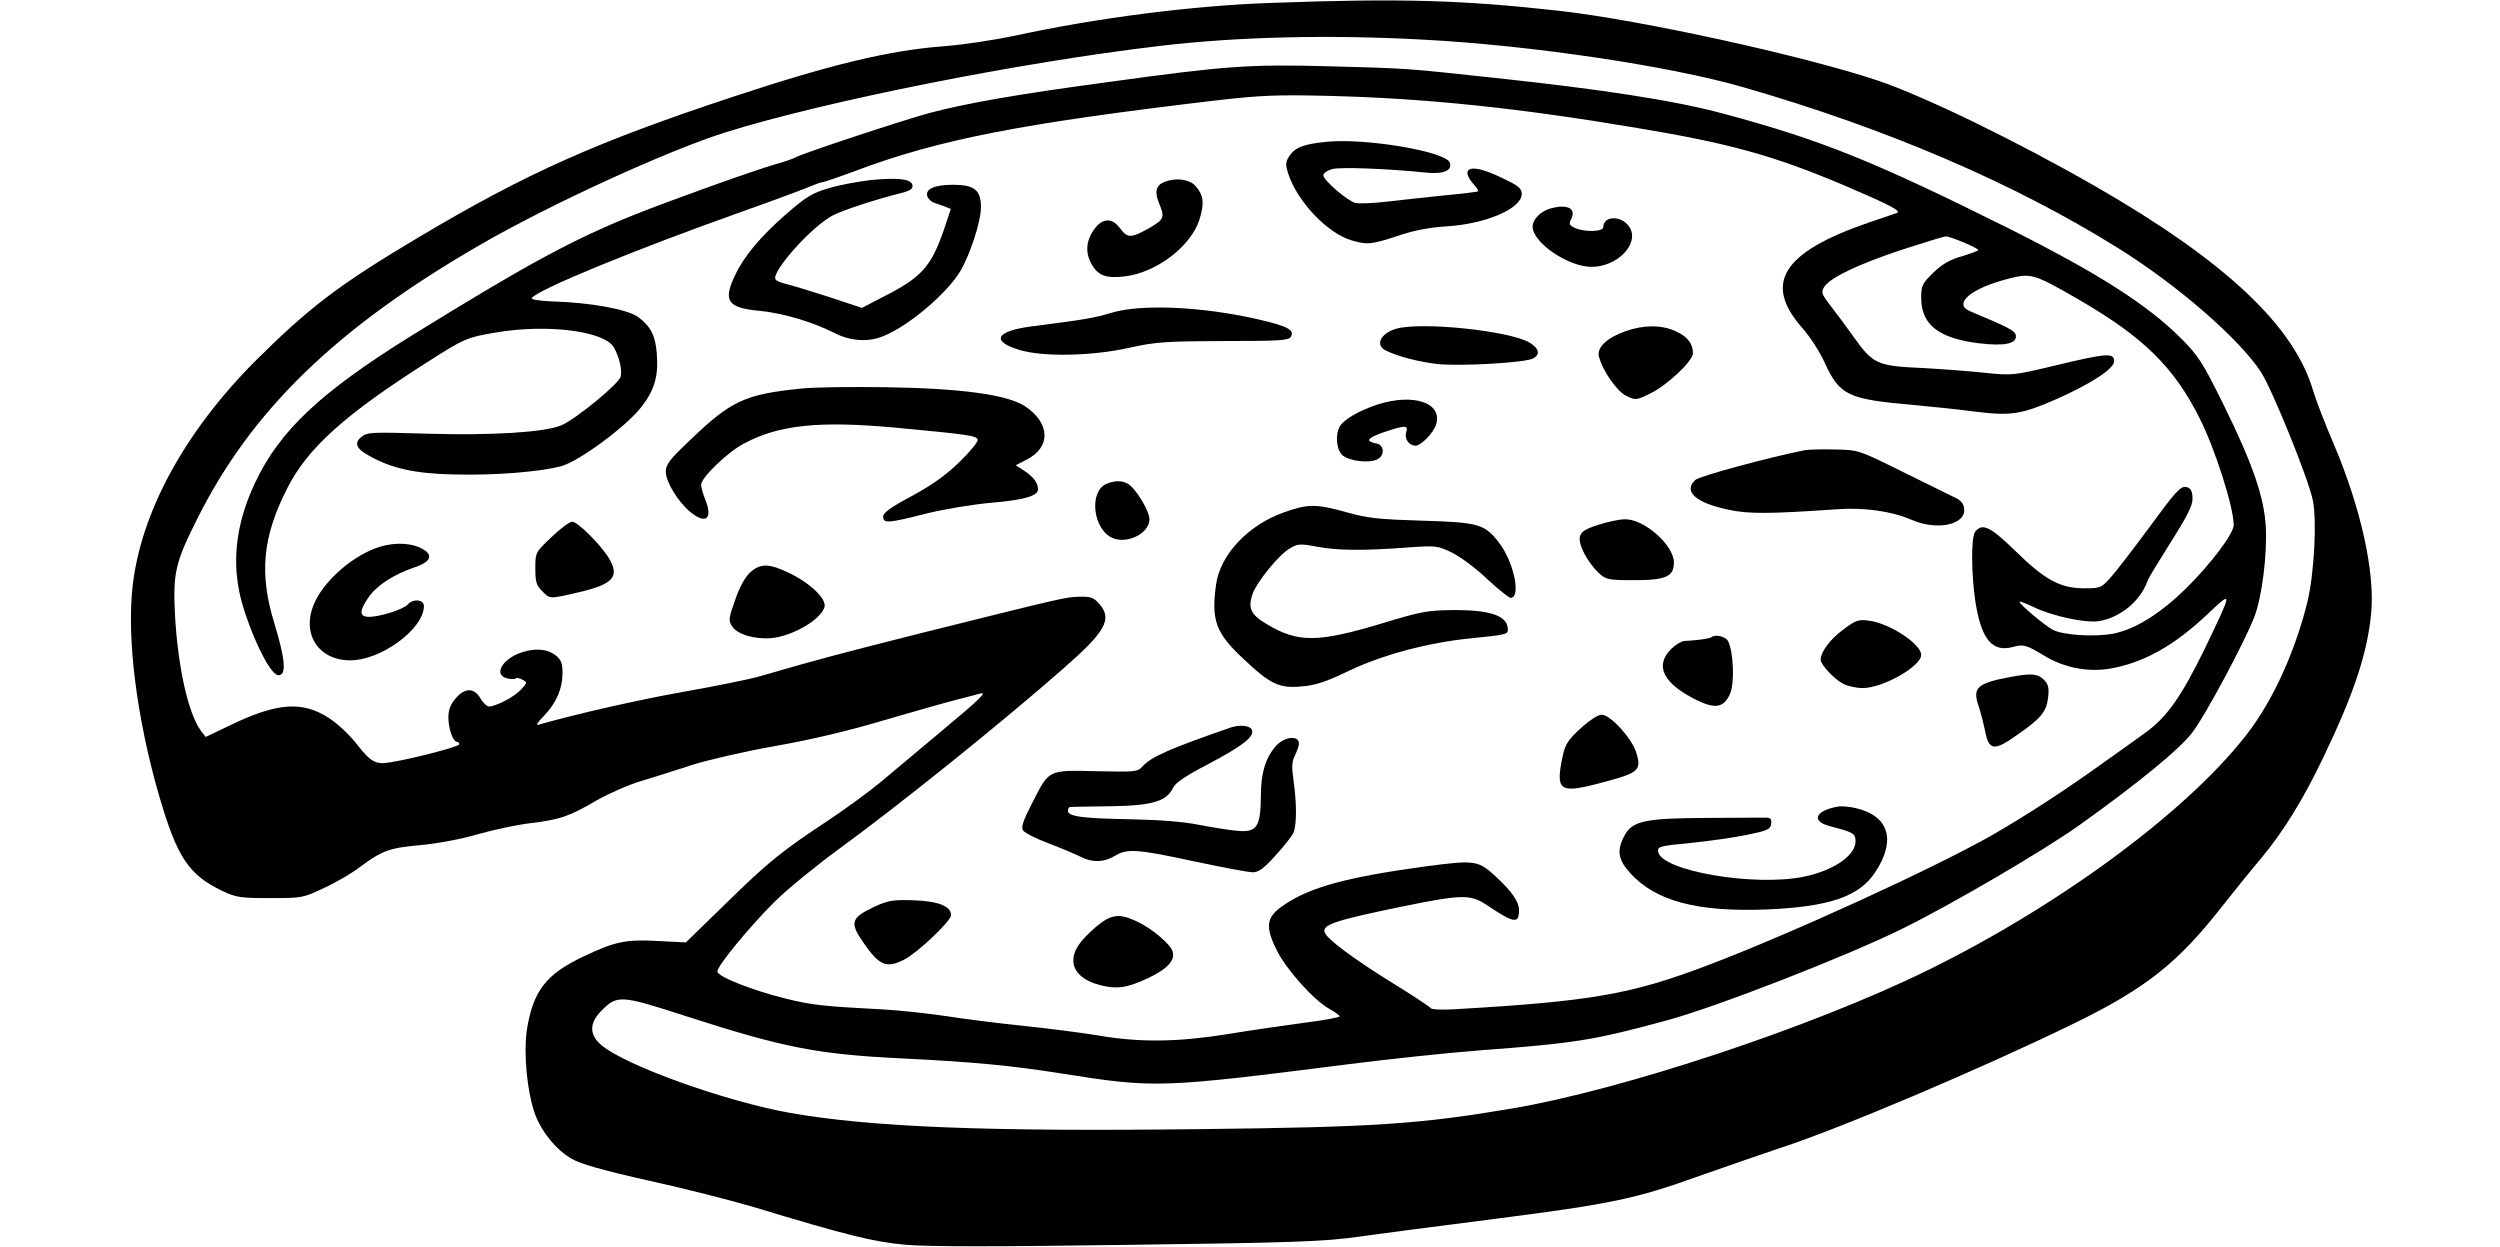 <?xml version="1.0" standalone="no"?>
<!DOCTYPE svg PUBLIC "-//W3C//DTD SVG 20010904//EN"
 "http://www.w3.org/TR/2001/REC-SVG-20010904/DTD/svg10.dtd">
<svg version="1.0" xmlns="http://www.w3.org/2000/svg"
 width="920pt" height="459pt" viewBox="0 0 920 459"
 preserveAspectRatio="xMidYMid meet">

<g transform="translate(0,459) scale(0.1,-0.1)"
fill="#000000" stroke="none">
<path d="M4670 4579 c-282 -10 -635 -55 -933 -120 -76 -16 -194 -34 -262 -39
-201 -15 -418 -67 -780 -187 -499 -165 -758 -280 -1154 -516 -291 -173 -401
-256 -602 -456 -259 -260 -420 -555 -451 -828 -22 -192 15 -487 98 -773 66
-226 109 -290 233 -349 51 -24 67 -26 176 -26 118 0 121 1 199 38 44 20 103
55 130 76 82 61 109 71 224 81 62 6 150 22 210 40 57 16 145 35 195 41 109 13
143 25 245 85 43 24 115 56 162 70 47 14 132 41 190 60 58 18 195 50 305 69
130 23 270 56 400 95 110 32 229 66 265 75 36 9 73 19 84 22 32 9 10 -13 -147
-144 -84 -70 -183 -153 -221 -185 -39 -32 -122 -93 -185 -135 -174 -115 -223
-154 -381 -309 l-146 -142 -101 5 c-119 7 -161 -2 -276 -57 -138 -65 -185
-127 -208 -269 -13 -89 1 -233 31 -314 25 -65 77 -129 135 -162 30 -18 118
-43 284 -80 132 -29 303 -73 378 -95 353 -107 447 -130 568 -141 83 -7 334 -7
820 0 610 8 719 12 845 30 80 11 307 41 505 66 427 55 513 73 750 158 99 35
232 81 295 102 222 72 745 294 1085 460 263 129 379 221 542 429 48 61 112
140 142 175 82 98 156 217 231 374 113 235 163 387 176 532 14 151 -38 384
-136 617 -34 78 -68 168 -77 198 -69 240 -323 479 -803 755 -293 168 -629 331
-801 389 -276 92 -870 222 -1169 256 -360 40 -585 47 -1070 29z m570 -135
c397 -21 904 -97 1172 -174 532 -153 1001 -355 1381 -592 219 -136 448 -335
528 -458 41 -64 173 -389 190 -470 16 -75 5 -274 -20 -376 -43 -174 -119 -344
-206 -464 -209 -285 -689 -644 -1190 -890 -425 -209 -1128 -442 -1535 -510
-337 -57 -507 -68 -1130 -75 -800 -10 -1225 7 -1525 60 -235 42 -604 174 -692
249 -44 37 -45 80 -2 124 60 62 71 61 315 -18 357 -115 481 -140 794 -155 262
-13 401 -26 590 -56 341 -54 361 -53 1055 35 149 19 367 42 485 51 348 26 416
37 684 110 182 49 672 240 872 340 182 90 516 286 644 377 216 154 374 283
419 344 49 65 191 331 227 424 28 72 48 231 42 334 -7 110 -49 231 -155 446
-78 158 -93 181 -157 245 -125 125 -305 239 -629 402 -499 249 -692 327 -1052
424 -181 49 -447 90 -850 133 -332 36 -316 34 -600 42 -298 8 -381 2 -810 -57
-336 -45 -531 -79 -665 -115 -103 -28 -465 -148 -490 -162 -8 -5 -42 -17 -75
-26 -89 -26 -382 -131 -525 -188 -228 -92 -398 -185 -820 -446 -331 -206 -481
-347 -571 -538 -78 -165 -91 -320 -38 -477 42 -127 98 -232 124 -232 30 0 25
58 -15 190 -57 185 -44 320 48 500 74 146 212 270 514 462 136 87 145 91 250
109 192 33 405 6 438 -56 20 -37 30 -82 24 -106 -7 -27 -166 -157 -218 -179
-61 -26 -256 -38 -492 -31 -204 6 -222 6 -243 -11 -29 -23 -21 -44 27 -70 83
-47 170 -66 312 -69 155 -4 321 10 397 31 66 19 238 146 293 217 48 61 64 114
57 197 -5 66 -22 99 -68 134 -40 29 -176 54 -321 58 -45 2 -74 7 -71 12 18 30
384 180 773 318 124 44 239 87 257 95 17 7 35 14 41 14 5 0 58 18 117 40 310
117 614 176 1335 261 159 18 217 21 415 16 352 -9 691 -44 1130 -118 337 -56
500 -101 754 -208 176 -75 220 -98 201 -105 -8 -3 -53 -18 -100 -34 -322 -110
-394 -225 -245 -392 26 -30 63 -86 80 -125 55 -120 85 -134 323 -155 68 -6
172 -17 232 -25 131 -16 169 -10 297 46 125 55 213 112 213 139 0 33 -26 31
-225 -17 -147 -35 -152 -35 -250 -25 -55 6 -161 14 -235 18 -161 7 -178 15
-247 112 -26 37 -65 89 -86 116 -34 44 -36 51 -24 70 22 34 121 82 283 136 83
27 157 50 165 50 17 0 119 -43 119 -50 0 -3 -27 -13 -60 -23 -43 -12 -73 -29
-105 -60 -41 -40 -45 -48 -45 -92 0 -99 62 -149 210 -168 98 -12 144 -2 138
30 -3 16 -28 29 -169 88 -63 27 4 84 141 119 84 22 94 19 259 -76 238 -138
351 -248 446 -438 57 -113 125 -327 125 -392 0 -32 -85 -144 -175 -233 -95
-93 -185 -149 -264 -166 -69 -14 -186 -7 -226 13 -32 17 -128 98 -123 104 2 2
27 -8 56 -22 68 -32 186 -57 235 -50 79 13 153 73 180 148 3 10 33 59 65 110
89 141 104 171 100 204 -2 21 -9 30 -25 32 -19 3 -41 -22 -130 -144 -60 -81
-125 -166 -145 -188 -36 -40 -38 -41 -100 -41 -87 1 -142 30 -252 138 -92 89
-120 103 -147 71 -16 -19 -15 -158 1 -262 22 -136 62 -183 137 -163 39 11 50
8 114 -31 74 -45 160 -62 241 -49 125 21 239 84 366 205 89 84 88 82 -13 -128
-87 -179 -141 -256 -221 -313 -32 -23 -97 -70 -144 -103 -141 -102 -298 -204
-422 -275 -212 -120 -732 -359 -1043 -477 -282 -107 -427 -133 -932 -162 -45
-3 -85 -1 -88 4 -3 5 -65 46 -138 91 -144 89 -242 162 -252 187 -11 29 37 45
290 97 217 44 247 45 310 2 97 -65 115 -67 115 -17 0 31 -25 68 -83 122 -68
63 -77 64 -266 39 -285 -39 -421 -76 -517 -142 -65 -44 -70 -78 -24 -169 35
-69 135 -181 191 -212 22 -12 39 -25 39 -28 0 -4 -60 -15 -132 -24 -73 -10
-200 -28 -283 -42 -184 -29 -322 -31 -476 -4 -63 10 -186 26 -274 35 -88 9
-216 25 -285 36 -69 10 -170 21 -225 24 -227 12 -265 16 -363 40 -122 30 -252
81 -252 100 0 21 115 161 209 255 47 47 154 134 236 194 217 158 596 462 826
664 158 138 183 183 135 239 -21 24 -31 28 -73 27 -52 -1 -62 -4 -568 -130
-309 -78 -386 -98 -610 -163 -38 -11 -162 -36 -275 -56 -165 -29 -398 -82
-535 -121 -15 -5 -10 4 17 32 46 48 68 100 68 158 0 36 -5 48 -26 65 -30 23
-74 27 -125 10 -71 -24 -104 -82 -54 -95 14 -4 29 -4 32 -1 3 4 14 2 25 -4 19
-10 19 -11 -4 -36 -24 -27 -92 -62 -118 -63 -8 0 -23 14 -32 30 -23 40 -58 40
-92 -1 -18 -21 -26 -42 -26 -69 0 -41 17 -90 32 -90 4 0 8 -4 8 -9 0 -8 -157
-50 -252 -66 -54 -10 -73 0 -123 64 -24 32 -70 76 -102 97 -98 65 -191 59
-362 -23 l-94 -45 -17 22 c-47 63 -85 232 -96 426 -8 156 1 194 82 355 199
398 511 701 1034 1004 259 151 701 353 913 419 370 115 1078 256 1595 317 285
34 628 42 972 23z"/>
<path d="M4880 4068 c-82 -8 -115 -21 -135 -52 -14 -21 -15 -31 -5 -63 33
-104 145 -222 235 -248 58 -17 73 -15 184 22 46 15 108 27 165 30 145 9 276
66 276 119 0 21 -11 30 -72 59 -80 39 -128 45 -128 18 0 -9 10 -27 22 -40 12
-13 20 -25 17 -27 -2 -2 -58 -9 -124 -15 -66 -7 -161 -17 -211 -23 -50 -6
-102 -8 -116 -5 -30 8 -118 84 -118 102 0 8 15 18 33 23 30 8 211 1 342 -13
67 -7 101 7 90 37 -16 41 -313 91 -455 76z"/>
<path d="M3210 3928 c-47 -5 -118 -18 -158 -30 -63 -18 -85 -32 -158 -95 -97
-85 -157 -157 -190 -228 -44 -93 -26 -118 92 -129 84 -8 193 -40 276 -82 59
-30 126 -34 181 -10 93 38 235 159 282 240 36 62 75 182 75 233 0 64 -24 83
-103 83 -69 0 -104 -16 -94 -44 4 -9 15 -19 24 -22 10 -3 28 -10 40 -14 l22
-9 -24 -72 c-48 -141 -83 -180 -228 -253 l-75 -39 -124 41 c-68 22 -138 43
-155 47 -18 4 -36 11 -39 17 -17 27 135 197 212 236 37 19 159 59 252 82 32 8
42 16 40 28 -4 23 -49 29 -148 20z"/>
<path d="M4284 3920 c-30 -12 -36 -36 -19 -77 22 -53 20 -60 -37 -93 -66 -37
-79 -37 -107 1 -30 40 -67 37 -98 -10 -28 -42 -29 -86 -3 -128 23 -38 53 -48
120 -40 116 14 243 111 274 209 19 62 16 90 -17 126 -22 23 -72 29 -113 12z"/>
<path d="M5703 3822 c-35 -11 -63 -40 -63 -66 0 -58 128 -146 214 -148 97 -2
182 86 142 147 -28 43 -96 42 -96 -1 0 -17 -68 -19 -104 -3 -21 10 -23 15 -15
31 22 41 -13 59 -78 40z"/>
<path d="M4090 3439 c-62 -19 -97 -25 -293 -50 -131 -17 -152 -54 -48 -86 86
-27 267 -24 406 7 99 22 134 24 348 25 200 0 239 2 247 15 16 25 -11 40 -121
65 -205 47 -430 57 -539 24z"/>
<path d="M5137 3380 c-56 -17 -77 -59 -39 -79 43 -22 123 -43 195 -51 86 -8
320 5 349 21 27 14 22 37 -13 58 -73 44 -401 78 -492 51z"/>
<path d="M5981 3371 c-67 -24 -106 -60 -97 -93 13 -52 67 -129 101 -145 33
-16 37 -16 84 7 63 29 161 121 161 150 0 36 -20 61 -63 81 -53 24 -117 24
-186 0z"/>
<path d="M2948 3160 c-208 -21 -259 -45 -413 -194 -71 -67 -85 -86 -85 -112 0
-36 44 -109 89 -147 58 -48 85 -27 57 43 -9 22 -16 47 -16 56 0 26 97 120 158
152 130 69 277 84 560 58 265 -25 295 -29 300 -44 2 -7 -27 -43 -65 -80 -49
-48 -98 -84 -175 -126 -79 -42 -108 -63 -108 -77 0 -26 18 -25 158 11 65 16
172 34 242 40 117 10 170 25 170 49 0 23 -15 44 -47 66 l-35 23 41 21 c89 46
86 134 -7 196 -65 43 -237 66 -512 70 -129 2 -270 0 -312 -5z"/>
<path d="M5068 3101 c-66 -22 -124 -55 -138 -81 -17 -31 -12 -85 10 -105 24
-22 100 -31 129 -15 28 14 25 53 -4 58 -42 8 -34 20 26 41 80 27 92 27 84 1
-8 -24 10 -50 34 -50 21 0 66 47 76 78 24 80 -83 116 -217 73z"/>
<path d="M6640 2933 c-134 -27 -386 -95 -401 -109 -46 -42 1 -85 123 -110 73
-16 154 -15 399 2 100 7 200 -7 274 -39 94 -41 200 -18 193 41 -2 20 -13 32
-38 43 -19 9 -106 52 -193 95 -157 78 -157 78 -245 80 -48 1 -98 0 -112 -3z"/>
<path d="M4073 2810 c-68 -28 -51 -172 24 -201 55 -21 133 20 133 70 0 31 -52
116 -80 131 -22 12 -47 12 -77 0z"/>
<path d="M4726 2705 c-133 -47 -236 -156 -251 -267 -18 -130 -1 -177 98 -270
101 -96 134 -112 218 -104 51 4 91 18 172 57 126 60 291 104 450 120 139 14
139 14 135 41 -6 43 -68 63 -193 63 -102 -1 -121 -4 -269 -49 -236 -71 -309
-72 -424 -3 -59 35 -70 58 -53 110 15 44 97 146 138 169 28 17 37 18 100 6 77
-14 167 -15 330 -3 109 8 113 7 167 -19 30 -15 89 -58 129 -97 41 -38 80 -69
86 -69 39 0 13 130 -42 202 -53 70 -76 76 -287 82 -157 5 -198 9 -275 31 -111
31 -142 31 -229 0z"/>
<path d="M5883 2659 c-50 -16 -64 -25 -69 -44 -7 -28 28 -95 71 -135 25 -23
34 -25 130 -25 115 0 145 13 145 65 0 64 -110 161 -181 159 -19 0 -62 -9 -96
-20z"/>
<path d="M2029 2613 c-59 -56 -59 -56 -59 -115 0 -49 4 -63 25 -83 29 -30 26
-30 137 -4 125 29 150 58 108 126 -30 49 -114 133 -134 133 -10 0 -44 -25 -77
-57z"/>
<path d="M1378 2571 c-94 -37 -190 -125 -223 -205 -46 -109 17 -206 134 -206
114 0 271 116 271 200 0 24 -41 28 -60 5 -15 -17 -101 -45 -142 -45 -36 0 -37
21 -1 73 30 43 92 83 168 109 64 21 72 48 22 72 -45 21 -110 20 -169 -3z"/>
<path d="M2760 2483 c-19 -18 -39 -54 -55 -102 -24 -67 -25 -75 -10 -97 19
-29 84 -48 146 -42 77 8 180 68 193 114 9 29 -52 88 -129 125 -75 36 -106 37
-145 2z"/>
<path d="M6783 2273 c-47 -34 -83 -82 -83 -111 0 -18 51 -72 82 -88 17 -9 49
-16 73 -16 74 0 215 80 215 122 0 40 -116 116 -192 126 -39 5 -49 2 -95 -33z"/>
<path d="M6298 2245 c-5 -5 -57 -12 -101 -14 -10 -1 -32 -14 -48 -30 -61 -62
-28 -127 96 -188 68 -33 100 -27 122 25 17 40 12 156 -8 193 -9 17 -48 26 -61
14z"/>
<path d="M7400 2099 c-124 -23 -142 -39 -119 -107 7 -20 18 -62 24 -92 14 -72
33 -75 116 -16 90 62 110 87 116 139 4 36 1 49 -16 66 -22 22 -46 24 -121 10z"/>
<path d="M5817 1910 c-46 -42 -57 -59 -66 -101 -27 -126 -13 -139 121 -105
162 42 170 48 149 118 -16 51 -95 138 -127 138 -13 0 -45 -21 -77 -50z"/>
<path d="M4530 1913 c-223 -77 -294 -108 -325 -143 -19 -21 -26 -21 -171 -18
-180 4 -172 7 -236 -118 -33 -64 -41 -88 -33 -100 6 -9 49 -31 95 -48 47 -18
99 -40 117 -49 42 -22 85 -21 125 3 46 28 80 26 293 -20 103 -22 200 -40 215
-40 22 0 41 14 85 63 31 34 61 72 66 85 11 30 11 109 -1 191 -7 50 -6 70 6 92
7 15 14 34 14 42 0 34 -57 26 -88 -12 -36 -44 -52 -97 -52 -181 -1 -115 -15
-135 -91 -127 -30 3 -92 13 -139 22 -53 11 -145 18 -245 20 -178 3 -235 10
-235 31 0 8 3 14 8 14 4 1 70 2 147 3 156 2 208 18 232 68 9 19 48 45 133 89
126 67 166 99 157 124 -6 16 -45 20 -77 9z"/>
<path d="M6765 1622 c-84 -14 -102 -54 -32 -72 81 -21 92 -26 95 -48 8 -54
-73 -114 -189 -138 -181 -38 -527 21 -537 92 -3 19 6 21 120 32 68 7 161 20
208 30 74 15 85 20 88 40 2 16 -2 22 -15 23 -10 0 -110 0 -223 -1 -231 -1
-275 -11 -304 -69 -27 -52 -21 -86 25 -136 93 -101 244 -141 494 -132 234 9
346 47 405 136 80 120 51 211 -75 238 -22 5 -49 7 -60 5z"/>
<path d="M3213 1251 c-81 -39 -86 -57 -37 -128 60 -87 86 -98 152 -64 49 25
172 142 172 163 0 33 -47 52 -139 55 -77 2 -92 0 -148 -26z"/>
<path d="M4033 1179 c-61 -53 -83 -86 -83 -125 0 -40 36 -73 97 -89 63 -16
100 -11 179 26 70 33 100 66 89 98 -8 27 -77 85 -131 110 -66 31 -95 27 -151
-20z"/>
</g>
</svg>
